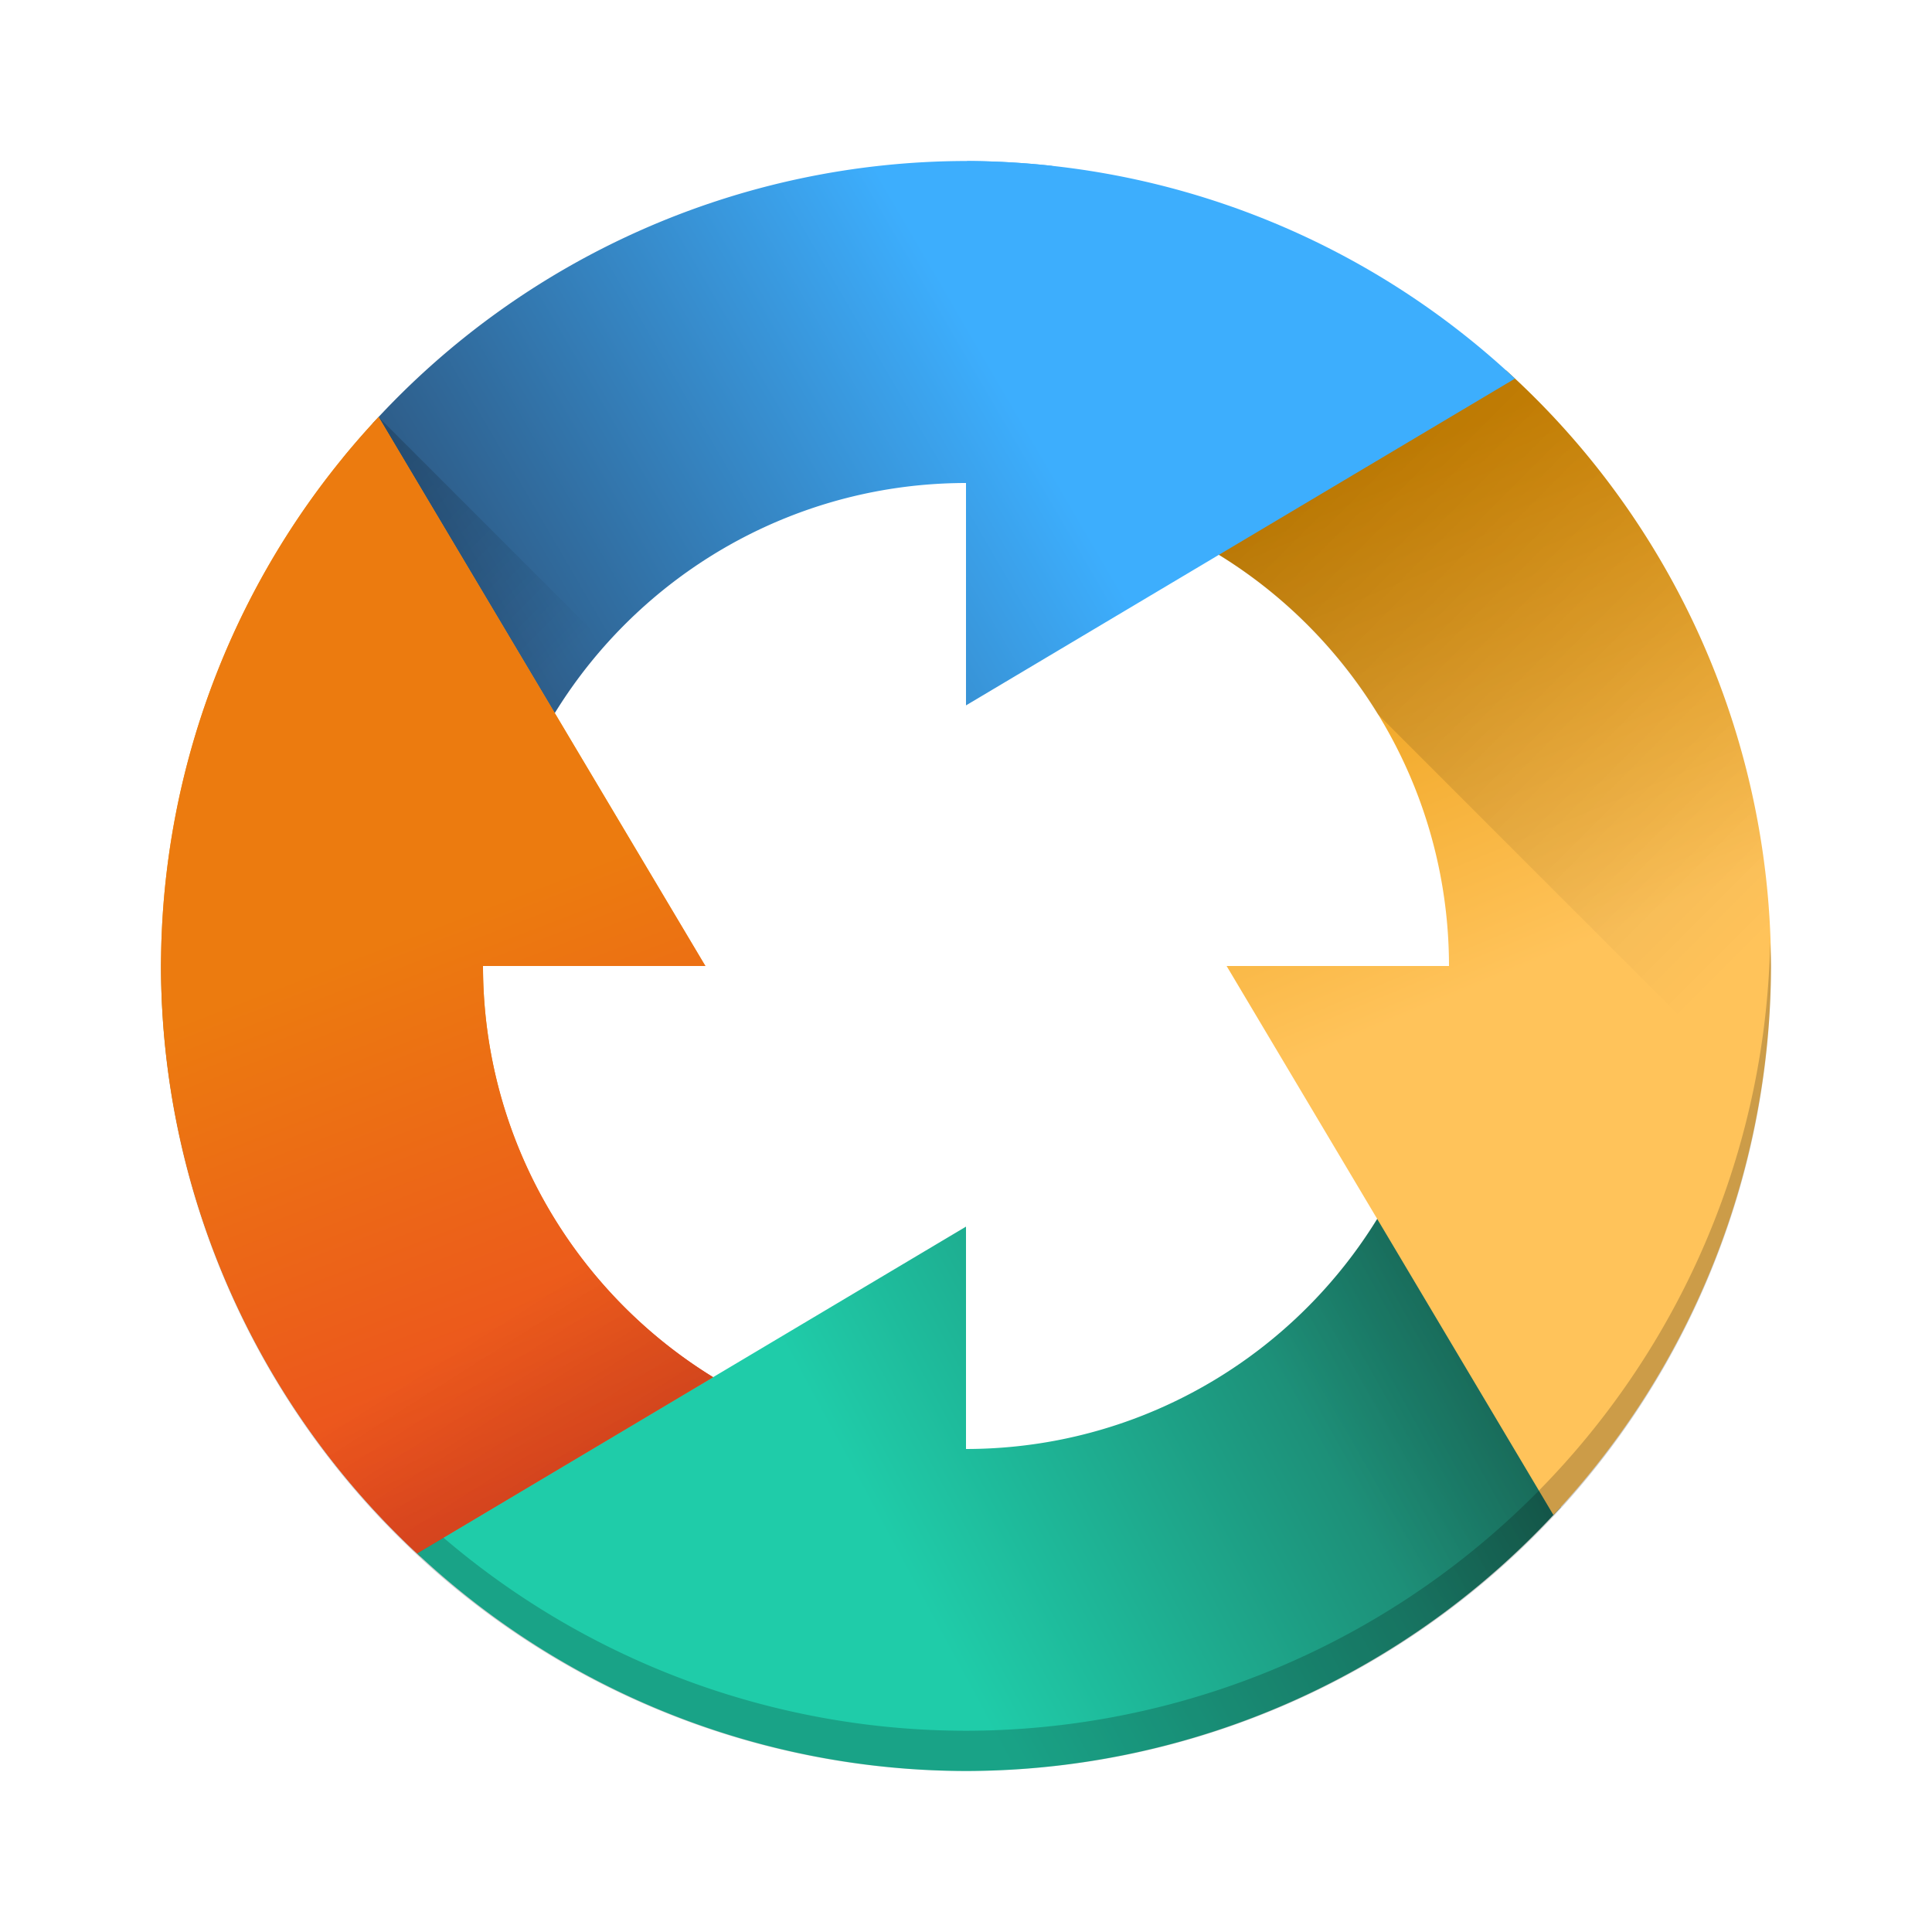 <?xml version="1.0" encoding="UTF-8" standalone="no"?>
<!-- Created with Inkscape (http://www.inkscape.org/) -->

<svg
   xmlns:dc="http://purl.org/dc/elements/1.1/"
   xmlns:cc="http://creativecommons.org/ns#"
   xmlns:rdf="http://www.w3.org/1999/02/22-rdf-syntax-ns#"
   xmlns:svg="http://www.w3.org/2000/svg"
   xmlns="http://www.w3.org/2000/svg"
   xmlns:xlink="http://www.w3.org/1999/xlink"
   xmlns:sodipodi="http://sodipodi.sourceforge.net/DTD/sodipodi-0.dtd"
   xmlns:inkscape="http://www.inkscape.org/namespaces/inkscape"
   width="48px"
   height="48px"
   id="svg2985"
   version="1.1"
   inkscape:version="0.91 r13725"
   sodipodi:docname="flow.svg">
  <defs
     id="defs2987">
    <linearGradient
       inkscape:collect="always"
       id="linearGradient4985">
      <stop
         style="stop-color:#000000;stop-opacity:1;"
         offset="0"
         id="stop4987" />
      <stop
         style="stop-color:#000000;stop-opacity:0;"
         offset="1"
         id="stop4989" />
    </linearGradient>
    <linearGradient
       id="linearGradient4660"
       inkscape:collect="always">
      <stop
         id="stop4662"
         offset="0"
         style="stop-color:#ec4c21;stop-opacity:1" />
      <stop
         id="stop4664"
         offset="1"
         style="stop-color:#f39c1f;stop-opacity:1" />
    </linearGradient>
    <linearGradient
       inkscape:collect="always"
       xlink:href="#linearGradient4660"
       id="linearGradient4465"
       x1="13"
       y1="37"
       x2="8"
       y2="24"
       gradientUnits="userSpaceOnUse" />
    <linearGradient
       inkscape:collect="always"
       xlink:href="#linearGradient4899-5"
       id="linearGradient4553"
       x1="36"
       y1="33"
       x2="23"
       y2="40"
       gradientUnits="userSpaceOnUse" />
    <linearGradient
       inkscape:collect="always"
       xlink:href="#linearGradient4143-8"
       id="linearGradient4620"
       x1="33"
       y1="12"
       x2="38"
       y2="24"
       gradientUnits="userSpaceOnUse" />
    <linearGradient
       inkscape:collect="always"
       id="linearGradient5002">
      <stop
         style="stop-color:#2e5d89;stop-opacity:1"
         offset="0"
         id="stop5004" />
      <stop
         style="stop-color:#3daefd;stop-opacity:1"
         offset="1"
         id="stop5006" />
    </linearGradient>
    <linearGradient
       inkscape:collect="always"
       xlink:href="#linearGradient5002"
       id="linearGradient4932"
       x1="12"
       y1="15"
       x2="24"
       y2="8"
       gradientUnits="userSpaceOnUse" />
    <linearGradient
       inkscape:collect="always"
       xlink:href="#linearGradient5002"
       id="linearGradient4934"
       x1="12"
       y1="15"
       x2="24"
       y2="8"
       gradientUnits="userSpaceOnUse" />
    <linearGradient
       inkscape:collect="always"
       xlink:href="#linearGradient4985"
       id="linearGradient4991"
       x1="9.404"
       y1="10.361"
       x2="14.756"
       y2="15.713"
       gradientUnits="userSpaceOnUse" />
    <linearGradient
       inkscape:collect="always"
       id="linearGradient4227-4">
      <stop
         style="stop-color:#292c2f;stop-opacity:1"
         offset="0"
         id="stop4229-6" />
      <stop
         style="stop-color:#000000;stop-opacity:0;"
         offset="1"
         id="stop4231-9" />
    </linearGradient>
    <linearGradient
       id="linearGradient4501">
      <stop
         id="stop4503"
         offset="0"
         style="stop-color:#f67400;stop-opacity:1;" />
      <stop
         id="stop4505"
         offset="1"
         style="stop-color:#ed1515;stop-opacity:1;" />
    </linearGradient>
    <linearGradient
       id="linearGradient4491">
      <stop
         style="stop-color:#212329;stop-opacity:1;"
         offset="0"
         id="stop4493" />
      <stop
         style="stop-color:#31363b;stop-opacity:1;"
         offset="1"
         id="stop4495" />
    </linearGradient>
    <linearGradient
       y2="561.69"
       x2="414.098"
       y1="539.087"
       x1="390.878"
       gradientTransform="matrix(1.171,0,0,1.171,-442.466,-613.177)"
       gradientUnits="userSpaceOnUse"
       id="linearGradient3097"
       xlink:href="#linearGradient4227-4"
       inkscape:collect="always" />
    <linearGradient
       id="linearGradient4899-5"
       inkscape:collect="always">
      <stop
         id="stop4901-5"
         offset="0"
         style="stop-color:#1c7865;stop-opacity:1" />
      <stop
         id="stop4903-2"
         offset="1"
         style="stop-color:#1fcca9;stop-opacity:1" />
    </linearGradient>
    <linearGradient
       id="linearGradient5623">
      <stop
         id="stop5625"
         offset="0"
         style="stop-color:#d35400;stop-opacity:1;" />
      <stop
         style="stop-color:#d35400;stop-opacity:1;"
         offset="1"
         id="stop5627" />
    </linearGradient>
    <linearGradient
       id="linearGradient3819">
      <stop
         style="stop-color:#eff0f1;stop-opacity:1;"
         offset="0"
         id="stop3821" />
      <stop
         style="stop-color:#bdc3c7;stop-opacity:1;"
         offset="1"
         id="stop3823" />
    </linearGradient>
    <linearGradient
       inkscape:collect="always"
       id="linearGradient4143-5">
      <stop
         style="stop-color:#197cf1;stop-opacity:1"
         offset="0"
         id="stop4145-4" />
      <stop
         style="stop-color:#20bcfa;stop-opacity:1"
         offset="1"
         id="stop4147-5" />
    </linearGradient>
    <linearGradient
       id="linearGradient4290-2"
       inkscape:collect="always">
      <stop
         id="stop4292"
         offset="0"
         style="stop-color:#7cbaf8;stop-opacity:1" />
      <stop
         id="stop4294"
         offset="1"
         style="stop-color:#f4fcff;stop-opacity:1" />
    </linearGradient>
    <linearGradient
       gradientTransform="matrix(0.929,0,0,0.929,28.612,37.986)"
       gradientUnits="userSpaceOnUse"
       y2="517.798"
       x2="400.571"
       y1="545.798"
       x1="400.571"
       id="linearGradient4149"
       xlink:href="#linearGradient4143-5"
       inkscape:collect="always" />
    <linearGradient
       y2="2"
       x2="16"
       y1="30"
       x1="16"
       gradientTransform="matrix(1.379,0,0,1.379,1.241,1005.604)"
       gradientUnits="userSpaceOnUse"
       id="linearGradient3077"
       xlink:href="#linearGradient4290-2"
       inkscape:collect="always" />
    <linearGradient
       y2="517.798"
       x2="400.571"
       y1="545.798"
       x1="400.571"
       gradientTransform="matrix(1.281,0,0,1.281,-450.116,346.311)"
       gradientUnits="userSpaceOnUse"
       id="linearGradient3083"
       xlink:href="#linearGradient4143-5"
       inkscape:collect="always" />
    <linearGradient
       y2="2"
       x2="16"
       y1="30"
       x1="16"
       gradientTransform="matrix(1.379,0,0,1.379,-18.759,1005.604)"
       gradientUnits="userSpaceOnUse"
       id="linearGradient3870"
       xlink:href="#linearGradient4290-2"
       inkscape:collect="always" />
    <linearGradient
       inkscape:collect="always"
       xlink:href="#linearGradient4290-2"
       id="linearGradient4472"
       gradientUnits="userSpaceOnUse"
       gradientTransform="matrix(1.379,0,0,1.379,1.241,1005.604)"
       x1="16"
       y1="30"
       x2="16"
       y2="2" />
    <linearGradient
       inkscape:collect="always"
       xlink:href="#linearGradient4143-5"
       id="linearGradient3083-2"
       gradientUnits="userSpaceOnUse"
       gradientTransform="matrix(1.281,0,0,1.281,-450.116,346.311)"
       x1="400.571"
       y1="545.798"
       x2="400.571"
       y2="517.798" />
    <linearGradient
       inkscape:collect="always"
       xlink:href="#linearGradient4290-2"
       id="linearGradient4475"
       gradientUnits="userSpaceOnUse"
       gradientTransform="matrix(1.379,0,0,1.379,-18.759,1005.604)"
       x1="16"
       y1="30"
       x2="16"
       y2="2" />
    <linearGradient
       inkscape:collect="always"
       xlink:href="#linearGradient4660-3"
       id="linearGradient4465-5"
       x1="13"
       y1="37"
       x2="8"
       y2="24"
       gradientUnits="userSpaceOnUse" />
    <linearGradient
       inkscape:collect="always"
       id="linearGradient4660-3">
      <stop
         style="stop-color:#ec4c21;stop-opacity:1"
         offset="0"
         id="stop4662-9" />
      <stop
         style="stop-color:#ec7b0f;stop-opacity:1"
         offset="1"
         id="stop4664-7" />
    </linearGradient>
    <linearGradient
       id="linearGradient4143-8"
       inkscape:collect="always">
      <stop
         id="stop4145-8"
         offset="0"
         style="stop-color:#e79505;stop-opacity:1" />
      <stop
         id="stop4147-4"
         offset="1"
         style="stop-color:#ffc35a;stop-opacity:1" />
    </linearGradient>
    <linearGradient
       gradientUnits="userSpaceOnUse"
       y2="8"
       x2="24"
       y1="15"
       x1="12"
       id="linearGradient4247"
       xlink:href="#linearGradient5002"
       inkscape:collect="always" />
    <linearGradient
       gradientUnits="userSpaceOnUse"
       y2="8"
       x2="24"
       y1="15"
       x1="12"
       id="linearGradient4249"
       xlink:href="#linearGradient5002"
       inkscape:collect="always" />
    <linearGradient
       gradientUnits="userSpaceOnUse"
       y2="15.713"
       x2="14.756"
       y1="10.361"
       x1="9.404"
       id="linearGradient4251"
       xlink:href="#linearGradient4985"
       inkscape:collect="always" />
    <linearGradient
       gradientUnits="userSpaceOnUse"
       y2="35.79"
       x2="39.724"
       y1="30.279"
       x1="34.213"
       id="linearGradient4253"
       xlink:href="#linearGradient4985"
       inkscape:collect="always" />
    <linearGradient
       gradientUnits="userSpaceOnUse"
       y2="41.873"
       x2="25.387"
       y1="34.211"
       x1="17.725"
       id="linearGradient4255"
       xlink:href="#linearGradient4985"
       inkscape:collect="always" />
    <linearGradient
       inkscape:collect="always"
       xlink:href="#linearGradient4985"
       id="linearGradient4312"
       x1="30.256"
       y1="13.77"
       x2="41.79"
       y2="25.304"
       gradientUnits="userSpaceOnUse" />
    <linearGradient
       inkscape:collect="always"
       xlink:href="#linearGradient4985"
       id="linearGradient4465-5-5"
       x1="13.486"
       y1="36.646"
       x2="11.379"
       y2="33.325"
       gradientUnits="userSpaceOnUse" />
    <linearGradient
       inkscape:collect="always"
       xlink:href="#linearGradient4985"
       id="linearGradient4374"
       x1="35.489"
       y1="32.368"
       x2="31.945"
       y2="34.414"
       gradientUnits="userSpaceOnUse" />
  </defs>
  <sodipodi:namedview
     id="base"
     pagecolor="#ffffff"
     bordercolor="#666666"
     borderopacity="1.0"
     inkscape:pageopacity="0.0"
     inkscape:pageshadow="2"
     inkscape:zoom="1"
     inkscape:cx="26.877519"
     inkscape:cy="15.361206"
     inkscape:current-layer="layer1"
     showgrid="false"
     inkscape:grid-bbox="true"
     inkscape:document-units="px"
     inkscape:snap-global="true"
     inkscape:window-width="1523"
     inkscape:window-height="1250"
     inkscape:window-x="837"
     inkscape:window-y="175"
     inkscape:window-maximized="0"
     inkscape:snap-bbox="true"
     inkscape:bbox-nodes="true"
     inkscape:object-nodes="true"
     inkscape:snap-nodes="true"
     inkscape:snap-others="true"
     inkscape:snap-center="true">
    <inkscape:grid
       type="xygrid"
       id="grid2993" />
  </sodipodi:namedview>
  <g
     id="layer1"
     inkscape:label="Layer 1"
     inkscape:groupmode="layer">
    <path
       style="opacity:1;fill:url(#linearGradient4932);fill-opacity:1;stroke:none;stroke-width:6.2;stroke-linecap:round;stroke-linejoin:bevel;stroke-miterlimit:4;stroke-dasharray:none;stroke-opacity:1"
       d="M 24 4 A 20 20 0 0 0 9.262 10.516 L 12.051 23 C 12.57 16.785 17.764 12.005 24 12 L 27 8 L 26.141 4.121 A 20 20 0 0 0 24 4 z "
       id="path4287" />
    <path
       style="fill:url(#linearGradient4991);fill-opacity:1;fill-rule:evenodd;stroke:none;stroke-width:1px;stroke-linecap:butt;stroke-linejoin:miter;stroke-opacity:1;opacity:0.2"
       d="M 9.404 10.361 A 20 20 0 0 0 8.525 11.363 L 5.928 20.885 L 12.582 20.373 A 12 12 0 0 1 15.064 16.021 L 9.404 10.361 z "
       id="path4954" />
    <path
       style="opacity:1;fill:url(#linearGradient4465);fill-opacity:1;stroke:none;stroke-width:6.2;stroke-linecap:round;stroke-linejoin:bevel;stroke-miterlimit:4;stroke-dasharray:none;stroke-opacity:1"
       d="M 9.406 10.361 A 20 20 0 0 0 4 24 A 20 20 0 0 0 10.443 38.67 L 23 35.949 C 16.785 35.43 12.005 30.236 12 24 L 17.525 24 L 13.789 17.725 L 12.572 15.68 L 9.406 10.361 z "
       id="path4162-7-1-9-9" />
    <path
       style="opacity:1;fill:url(#linearGradient4553);fill-opacity:1.0;stroke:none;stroke-width:6.2;stroke-linecap:round;stroke-linejoin:bevel;stroke-miterlimit:4;stroke-dasharray:none;stroke-opacity:1"
       d="M 35.949 25 C 35.43 31.215 30.236 35.995 24 36 L 24 30.475 L 17.725 34.211 L 15.68 35.428 L 10.361 38.594 A 20 20 0 0 0 24 44 A 20 20 0 0 0 38.775 37.443 C 38.773 37.439 38.77 37.436 38.768 37.432 L 35.949 25 z "
       id="path4162-7-1-9" />
    <path
       style="opacity:0.1;fill:url(#linearGradient4374);fill-opacity:1;stroke:none;stroke-width:6.2;stroke-linecap:round;stroke-linejoin:bevel;stroke-miterlimit:4;stroke-dasharray:none;stroke-opacity:1"
       d="M 35.549 27.229 C 34.375 31.443 30.973 34.675 26.738 35.67 L 26.738 43.783 A 20 20 0 0 0 38.775 37.443 C 38.773 37.439 38.77 37.436 38.768 37.432 L 36.455 27.229 L 35.549 27.229 z "
       id="rect4341" />
    <path
       style="opacity:1;fill:url(#linearGradient4620);fill-opacity:1.0;stroke:none;stroke-width:6.2;stroke-linecap:round;stroke-linejoin:bevel;stroke-miterlimit:4;stroke-dasharray:none;stroke-opacity:1"
       d="M 36.451 9.143 L 25 12.051 C 31.215 12.57 35.995 17.764 36 24 L 30.475 24 L 34.211 30.275 L 35.428 32.32 L 38.594 37.639 A 20 20 0 0 0 44 24 A 20 20 0 0 0 37.424 9.207 C 37.099 9.189 36.775 9.159 36.451 9.143 z "
       id="path4162-7-1" />
    <path
       style="fill:url(#linearGradient4312);fill-opacity:1;fill-rule:evenodd;stroke:none;stroke-width:1px;stroke-linecap:butt;stroke-linejoin:miter;stroke-opacity:1;opacity:0.2"
       d="M 36.451 9.143 L 27.82 11.334 L 30.256 13.77 C 31.878 14.762 33.238 16.128 34.229 17.742 L 43.721 27.234 A 20 20 0 0 0 44 24 A 20 20 0 0 0 37.424 9.207 C 37.099 9.189 36.775 9.159 36.451 9.143 z "
       id="path4279" />
    <path
       style="opacity:1;fill:url(#linearGradient4934);fill-opacity:1;stroke:none;stroke-width:6.2;stroke-linecap:round;stroke-linejoin:bevel;stroke-miterlimit:4;stroke-dasharray:none;stroke-opacity:1"
       d="M 24.025 4.002 L 24 12 L 24 17.525 L 30.275 13.789 L 32.32 12.572 L 37.639 9.406 A 20 20 0 0 0 24.025 4.002 z "
       id="path4162-7" />
    <path
       style="opacity:0.2;fill:#000000;fill-opacity:1;stroke:none;stroke-width:6.2;stroke-linecap:round;stroke-linejoin:bevel;stroke-miterlimit:4;stroke-dasharray:none;stroke-opacity:1"
       d="M 43.979 23.418 A 20 20 0 0 1 24 43 A 20 20 0 0 1 4.021 23.582 A 20 20 0 0 0 4 24 A 20 20 0 0 0 24 44 A 20 20 0 0 0 44 24 A 20 20 0 0 0 43.979 23.418 z "
       id="path4193" />
    <path
       style="opacity:1;fill:url(#linearGradient4465-5);fill-opacity:1.0;stroke:none;stroke-width:6.2;stroke-linecap:round;stroke-linejoin:bevel;stroke-miterlimit:4;stroke-dasharray:none;stroke-opacity:1"
       d="M 9.406 10.361 A 20 20 0 0 0 4 24 A 20 20 0 0 0 10.361 38.594 L 15.68 35.428 L 17.717 34.215 C 14.273 32.096 12.003 28.296 12 24 L 17.525 24 L 13.789 17.725 L 12.572 15.68 L 9.406 10.361 z M 10.375 38.605 A 20 20 0 0 0 10.443 38.67 L 10.449 38.668 A 20 20 0 0 1 10.375 38.605 z "
       id="path4162-7-1-9-9-7" />
    <path
       style="opacity:0.1;fill:url(#linearGradient4465-5-5);fill-opacity:1;stroke:none;stroke-width:6.2;stroke-linecap:round;stroke-linejoin:bevel;stroke-miterlimit:4;stroke-dasharray:none;stroke-opacity:1"
       d="M 4.068 25.328 A 20 20 0 0 0 10.361 38.594 L 15.68 35.428 L 17.717 34.215 C 14.633 32.317 12.497 29.071 12.08 25.328 L 4.068 25.328 z M 10.375 38.605 A 20 20 0 0 0 10.443 38.67 L 10.449 38.668 A 20 20 0 0 1 10.375 38.605 z "
       id="path4162-7-1-9-9-7-8" />
  </g>
</svg>
